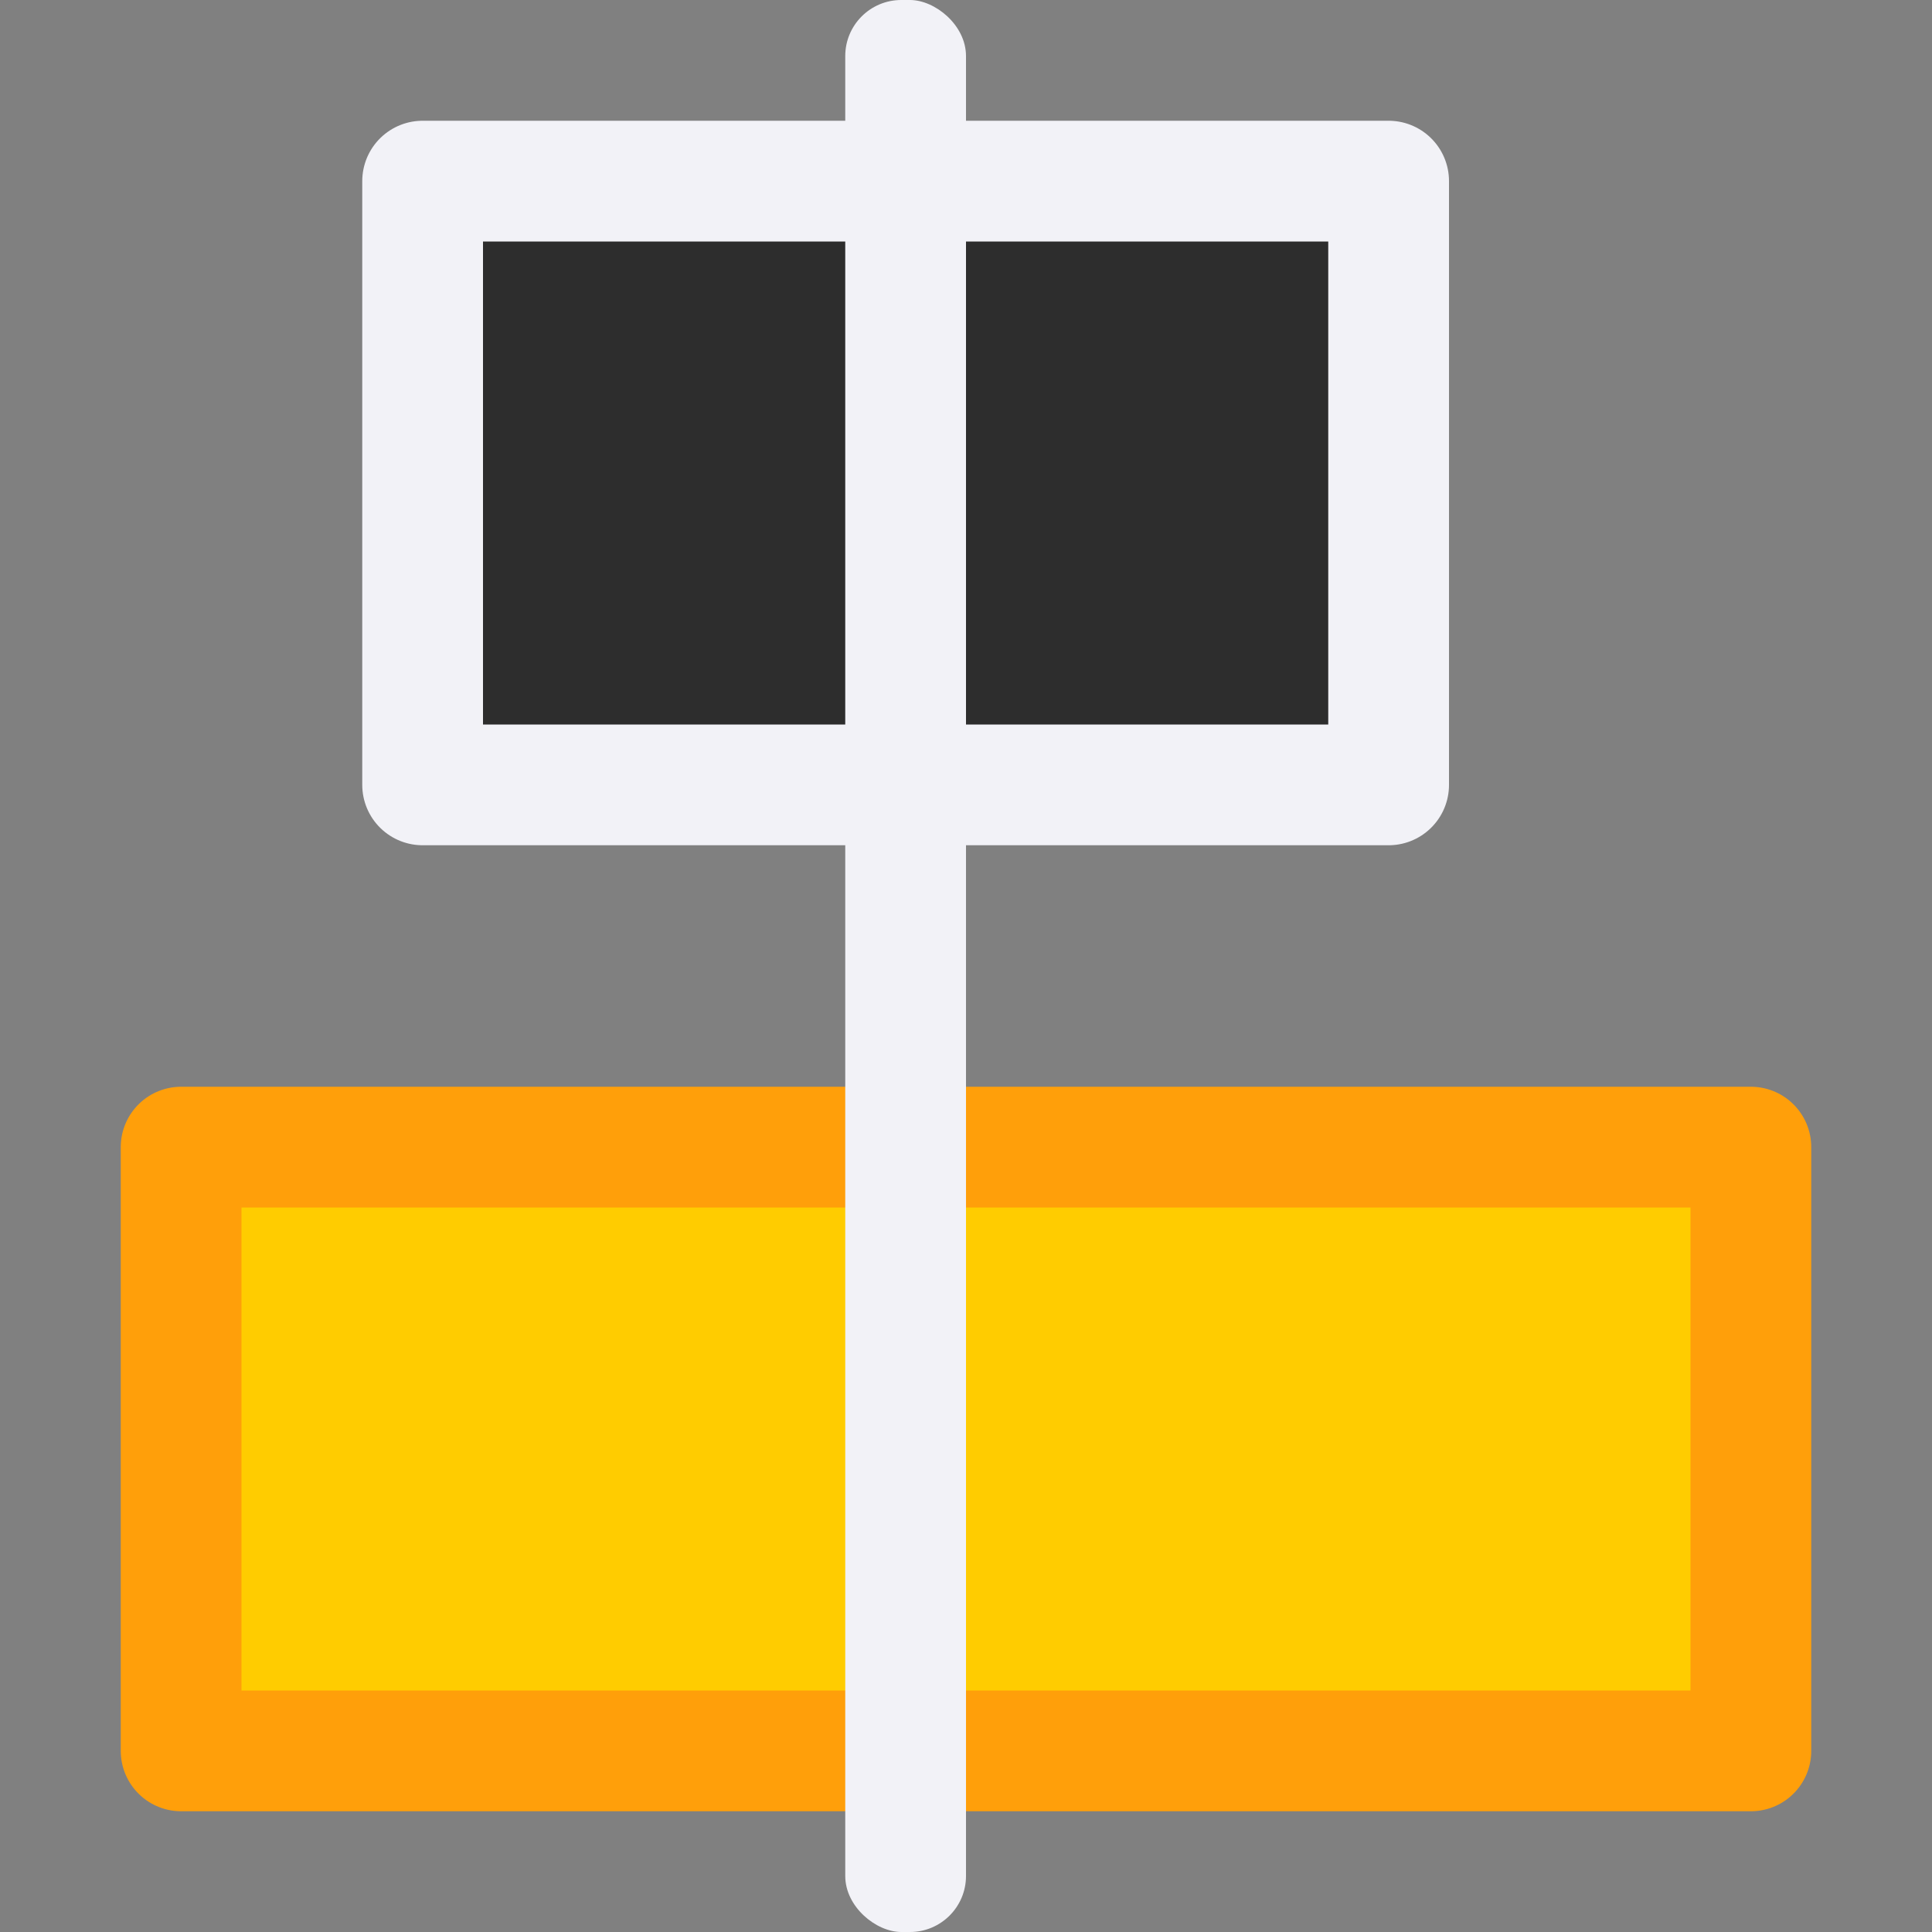 <svg viewBox="0 0 16 16" xmlns="http://www.w3.org/2000/svg"><rect x="0" y="0" width="16" height="16" fill="#808080" stroke="none"/><path d="m11.5 6.5h-8v-5h8z" fill="#2d2d2d" stroke="#f2f2f7" stroke-linecap="round" stroke-linejoin="round"/><path d="m14.5 14.5h-13v-5h13z" fill="#fc0" stroke="#ff9f0a" stroke-linecap="round" stroke-linejoin="round"/><rect fill="#f2f2f7" height="1" ry=".464" transform="matrix(0 1 1 0 0 0)" width="16" y="7"/></svg>